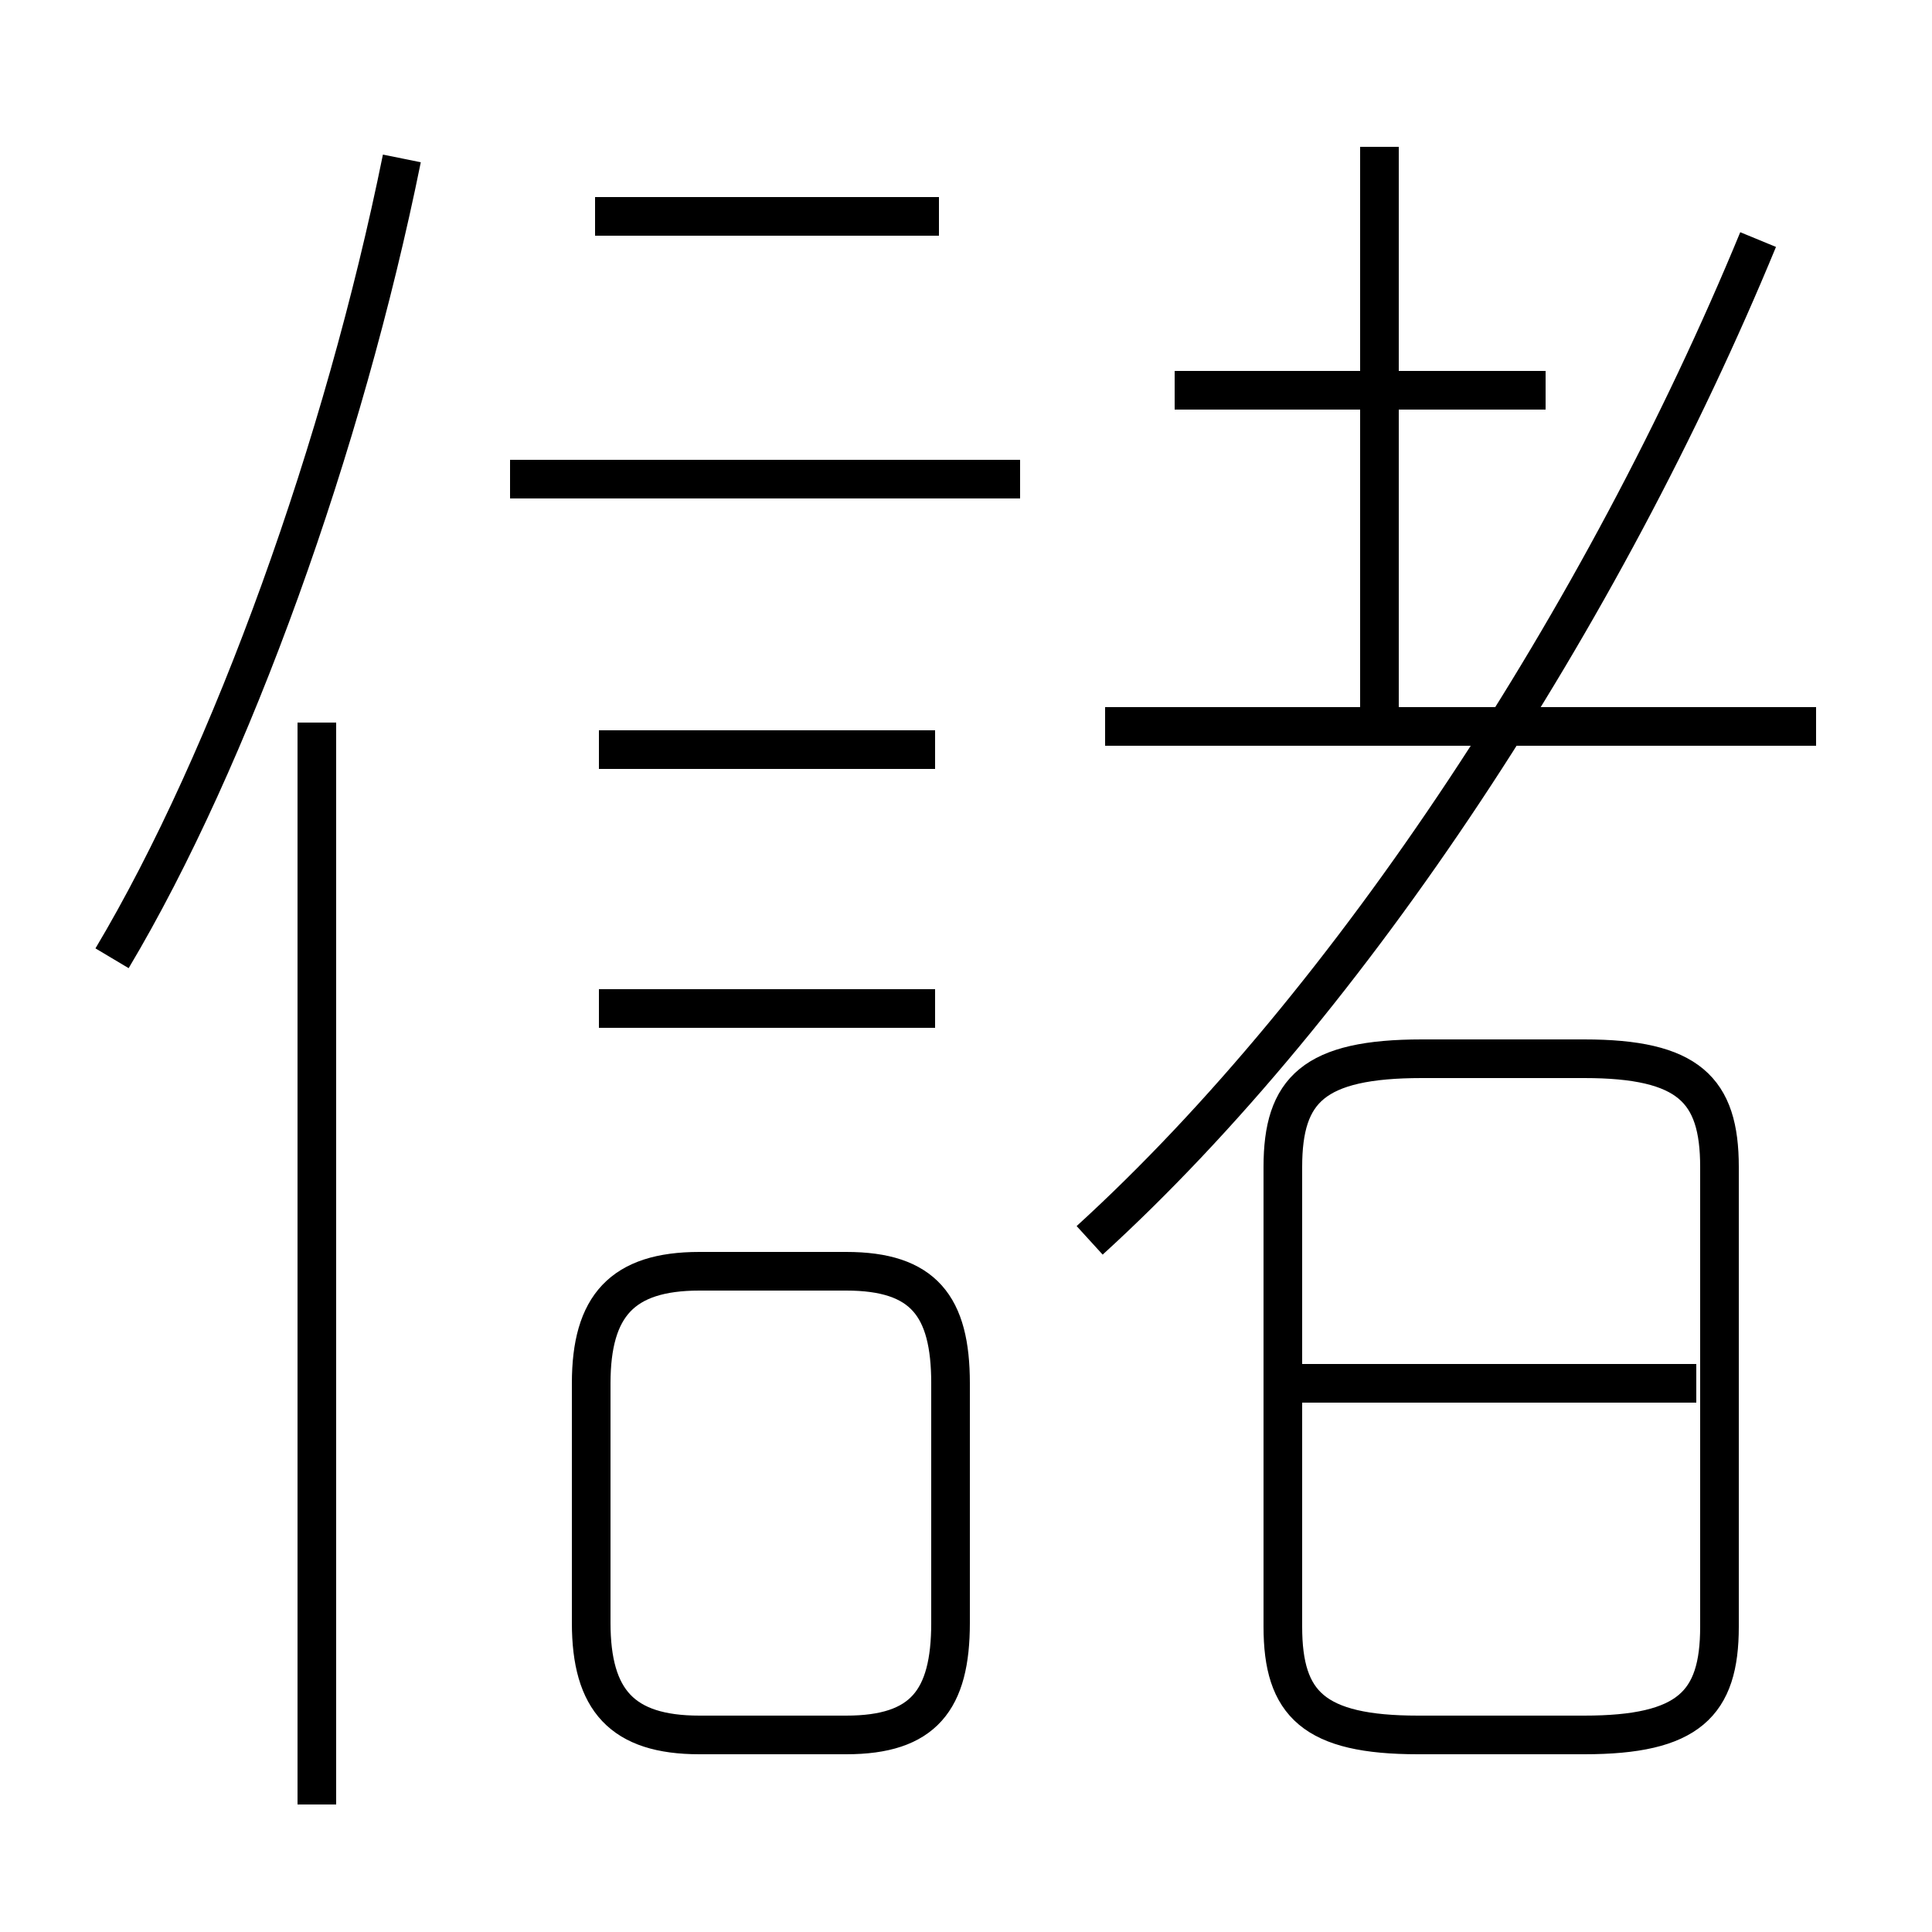 <?xml version='1.0' encoding='utf8'?>
<svg viewBox="0.0 -6.0 50.0 50.0" version="1.1" xmlns="http://www.w3.org/2000/svg">
<rect x="0.0" y="-6.0" width="50.0" height="50.0" fill="#808080" stroke="none"/>
<rect x="-1000" y="-1000" width="2000" height="2000" stroke="white" fill="white"/>
<g style="fill:white;stroke:#000000;  stroke-width:1">
<path d="M 28.2 -11.9 C 35.0 -18.1 41.5 -28.1 45.5 -37.8 M 8.2 2.7 L 8.2 -25.3 M 18.1 0.9 L 21.9 0.9 C 23.9 0.9 24.6 0.0 24.6 -2.0 L 24.6 -8.2 C 24.6 -10.2 23.9 -11.1 21.9 -11.1 L 18.1 -11.1 C 16.1 -11.1 15.3 -10.2 15.3 -8.2 L 15.3 -2.0 C 15.3 0.0 16.1 0.9 18.1 0.9 Z M 2.9 -19.2 C 6.0 -24.4 8.9 -32.5 10.4 -39.9 M 24.2 -17.9 L 15.5 -17.9 M 24.2 -24.6 L 15.5 -24.6 M 36.7 0.9 L 41.0 0.9 C 43.7 0.9 44.5 0.1 44.5 -1.9 L 44.5 -13.8 C 44.5 -15.8 43.7 -16.6 41.0 -16.6 L 36.8 -16.6 C 34.0 -16.6 33.2 -15.8 33.2 -13.8 L 33.2 -1.9 C 33.2 0.1 34.0 0.9 36.7 0.9 Z M 43.9 -8.2 L 33.5 -8.2 M 26.4 -31.6 L 13.2 -31.6 M 24.3 -38.4 L 15.4 -38.4 M 47.0 -25.2 L 28.6 -25.2 M 40.0 -33.9 L 30.4 -33.9 M 35.7 -25.2 L 35.7 -40.2" transform="translate(0.0 38.0)" />
</g>
</svg>